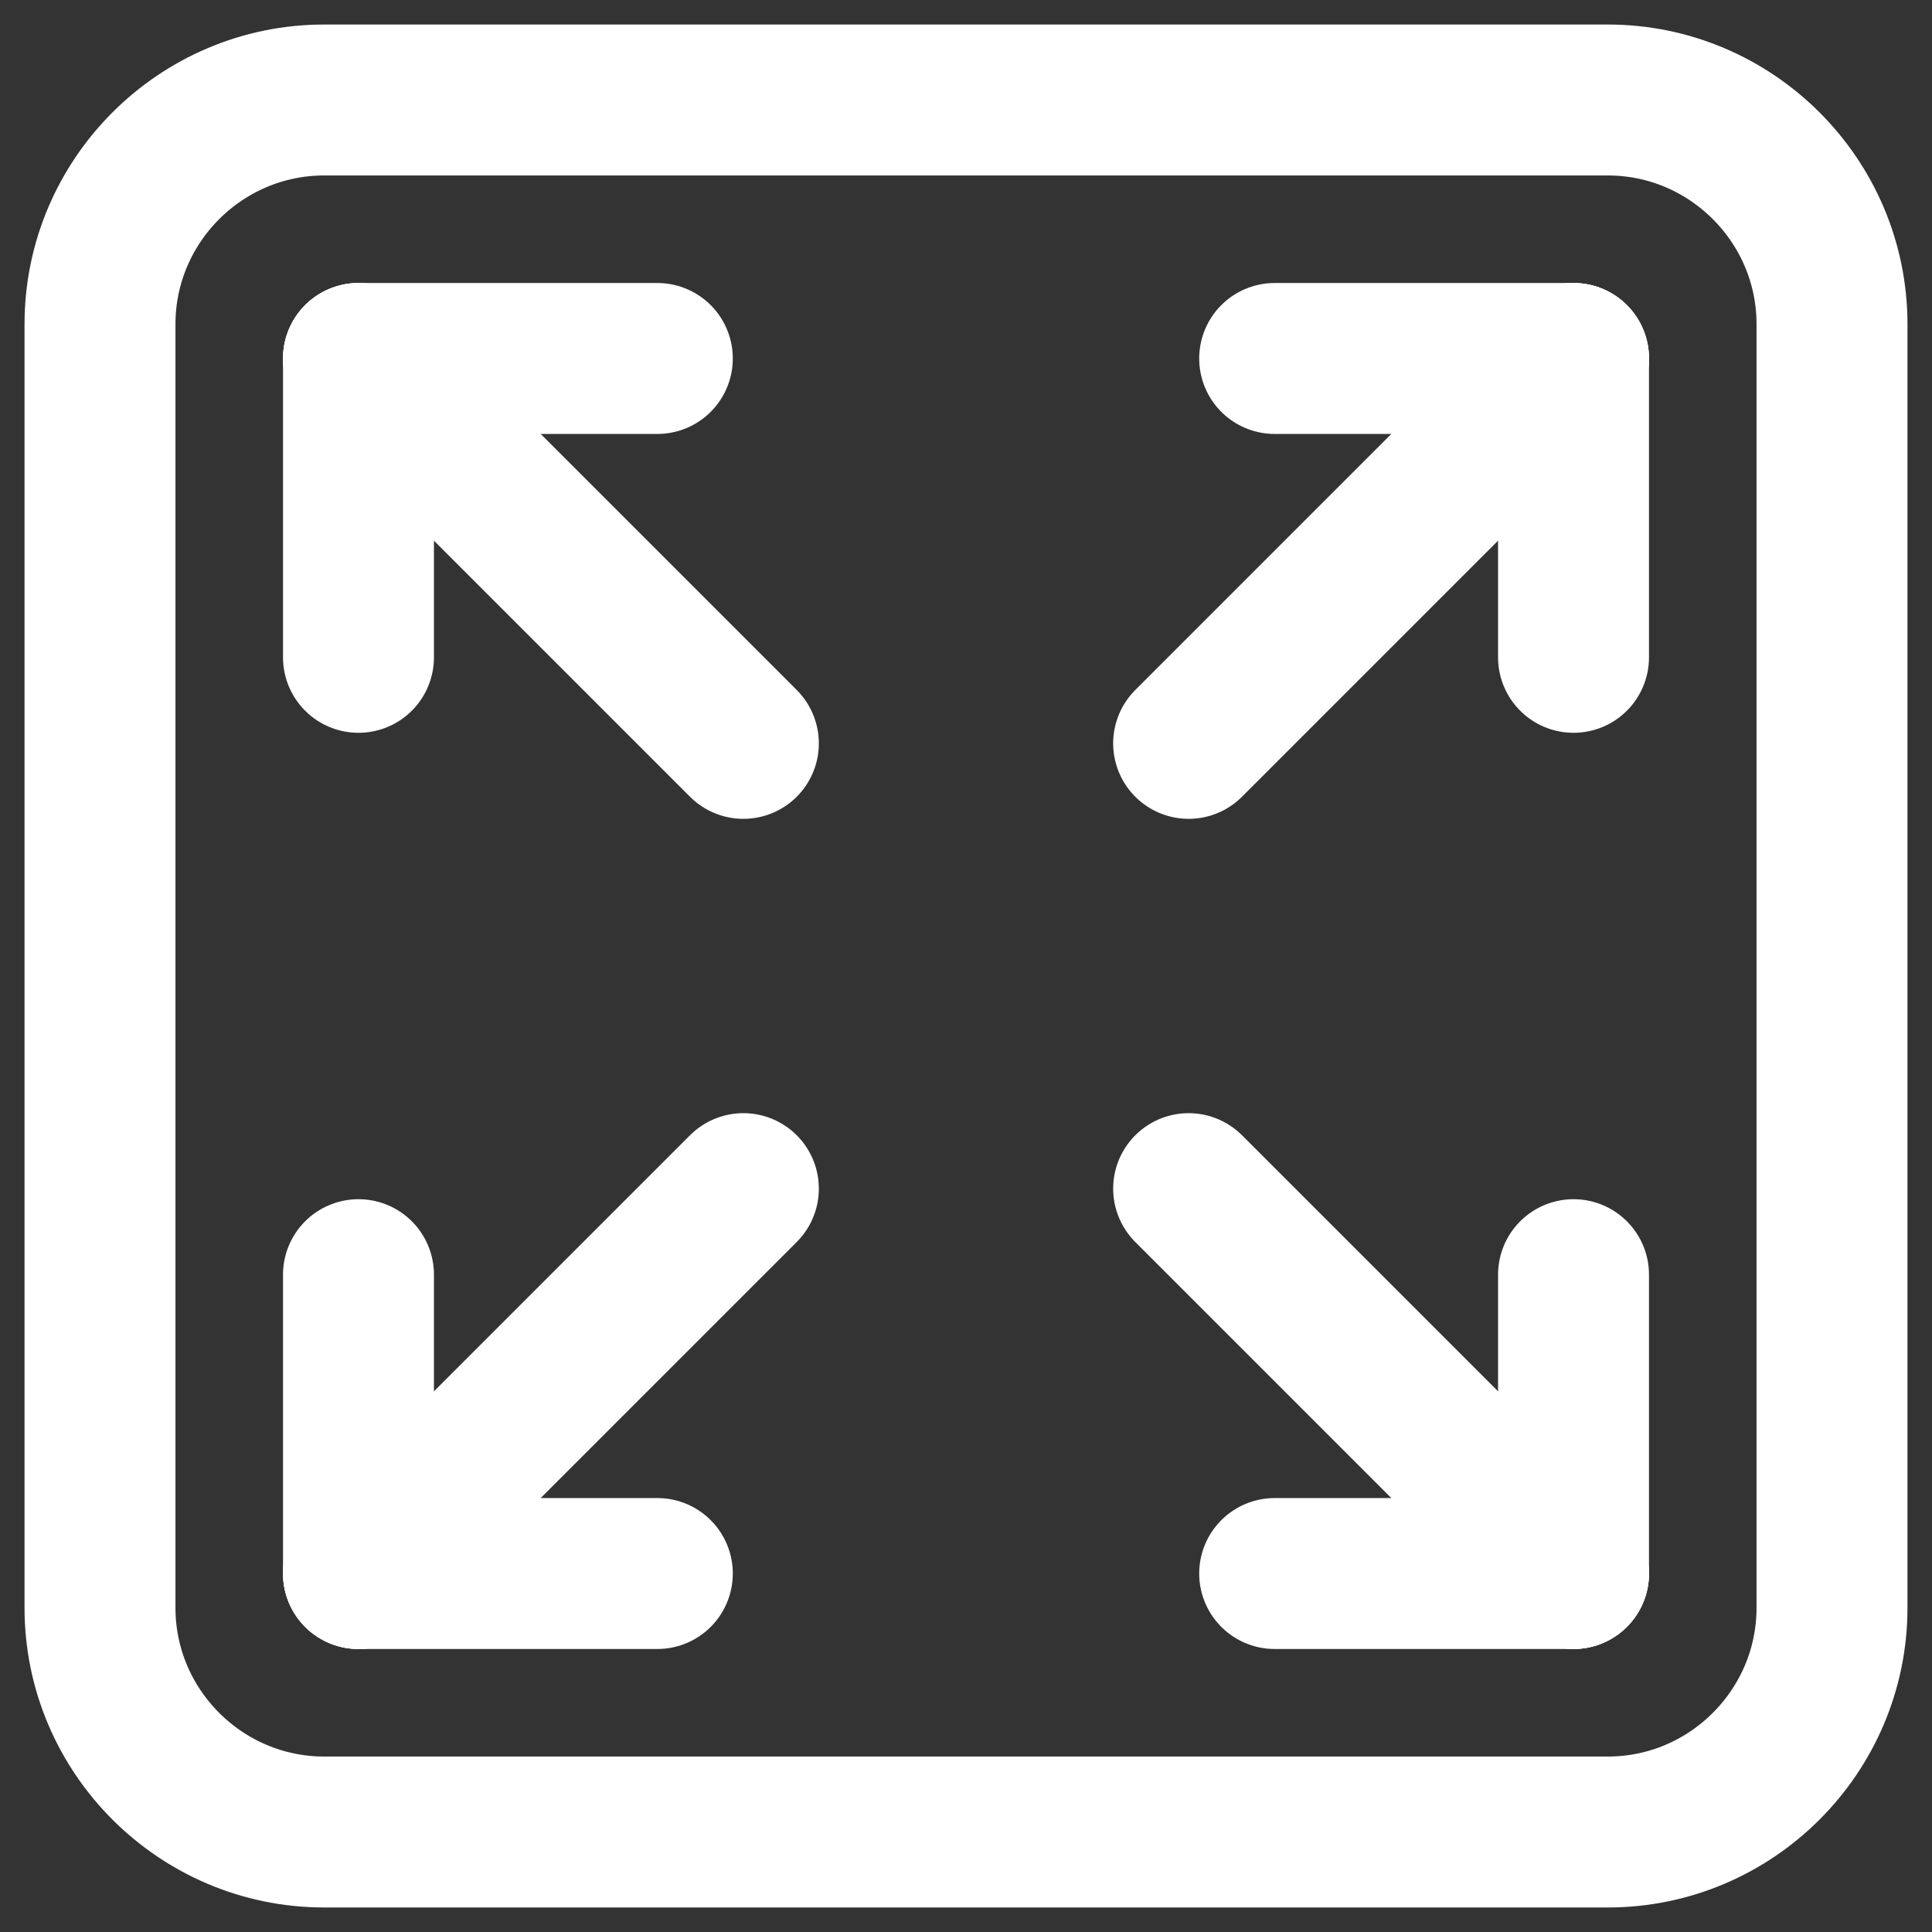 <svg xmlns="http://www.w3.org/2000/svg" style="fill: transparent; stroke: #fff;" viewBox="0 0 512 512">
	<rect x="0" y="0" width="512" height="512" fill="#333333" stroke="none"/>
	<path stroke-width="40" stroke-miterlimit="10" d="M426.1,485.5H85.9c-32.7,0-59.4-26.7-59.4-59.4
		V85.9c0-32.7,26.7-59.4,59.4-59.4h340.2c32.7,0,59.4,26.7,59.4,59.4v340.2C485.5,458.8,458.8,485.5,426.1,485.5z"/>
	<line stroke-width="40" stroke-linecap="round" stroke-miterlimit="10" x1="95" y1="95" x2="197" y2="197"/>
	<line stroke-width="40" stroke-linecap="round" stroke-miterlimit="10" x1="95" y1="174.2" x2="95" y2="95"/>
	<line stroke-width="40" stroke-linecap="round" stroke-miterlimit="10" x1="174.2" y1="95" x2="95" y2="95"/>
	<line stroke-width="40" stroke-linecap="round" stroke-miterlimit="10" x1="417" y1="95" x2="315" y2="197"/>
	<line stroke-width="40" stroke-linecap="round" stroke-miterlimit="10" x1="337.8" y1="95" x2="417" y2="95"/>
	<line stroke-width="40" stroke-linecap="round" stroke-miterlimit="10" x1="417" y1="174.2" x2="417" y2="95"/>
	<line stroke-width="40" stroke-linecap="round" stroke-miterlimit="10" x1="417" y1="417" x2="315" y2="315"/>
	<line stroke-width="40" stroke-linecap="round" stroke-miterlimit="10" x1="417" y1="337.8" x2="417" y2="417"/>
	<line stroke-width="40" stroke-linecap="round" stroke-miterlimit="10" x1="337.8" y1="417" x2="417" y2="417"/>
	<line stroke-width="40" stroke-linecap="round" stroke-miterlimit="10" x1="95" y1="417" x2="197" y2="315"/>
	<line stroke-width="40" stroke-linecap="round" stroke-miterlimit="10" x1="174.2" y1="417" x2="95" y2="417"/>
	<line stroke-width="40" stroke-linecap="round" stroke-miterlimit="10" x1="95" y1="337.8" x2="95" y2="417"/>
</svg>
